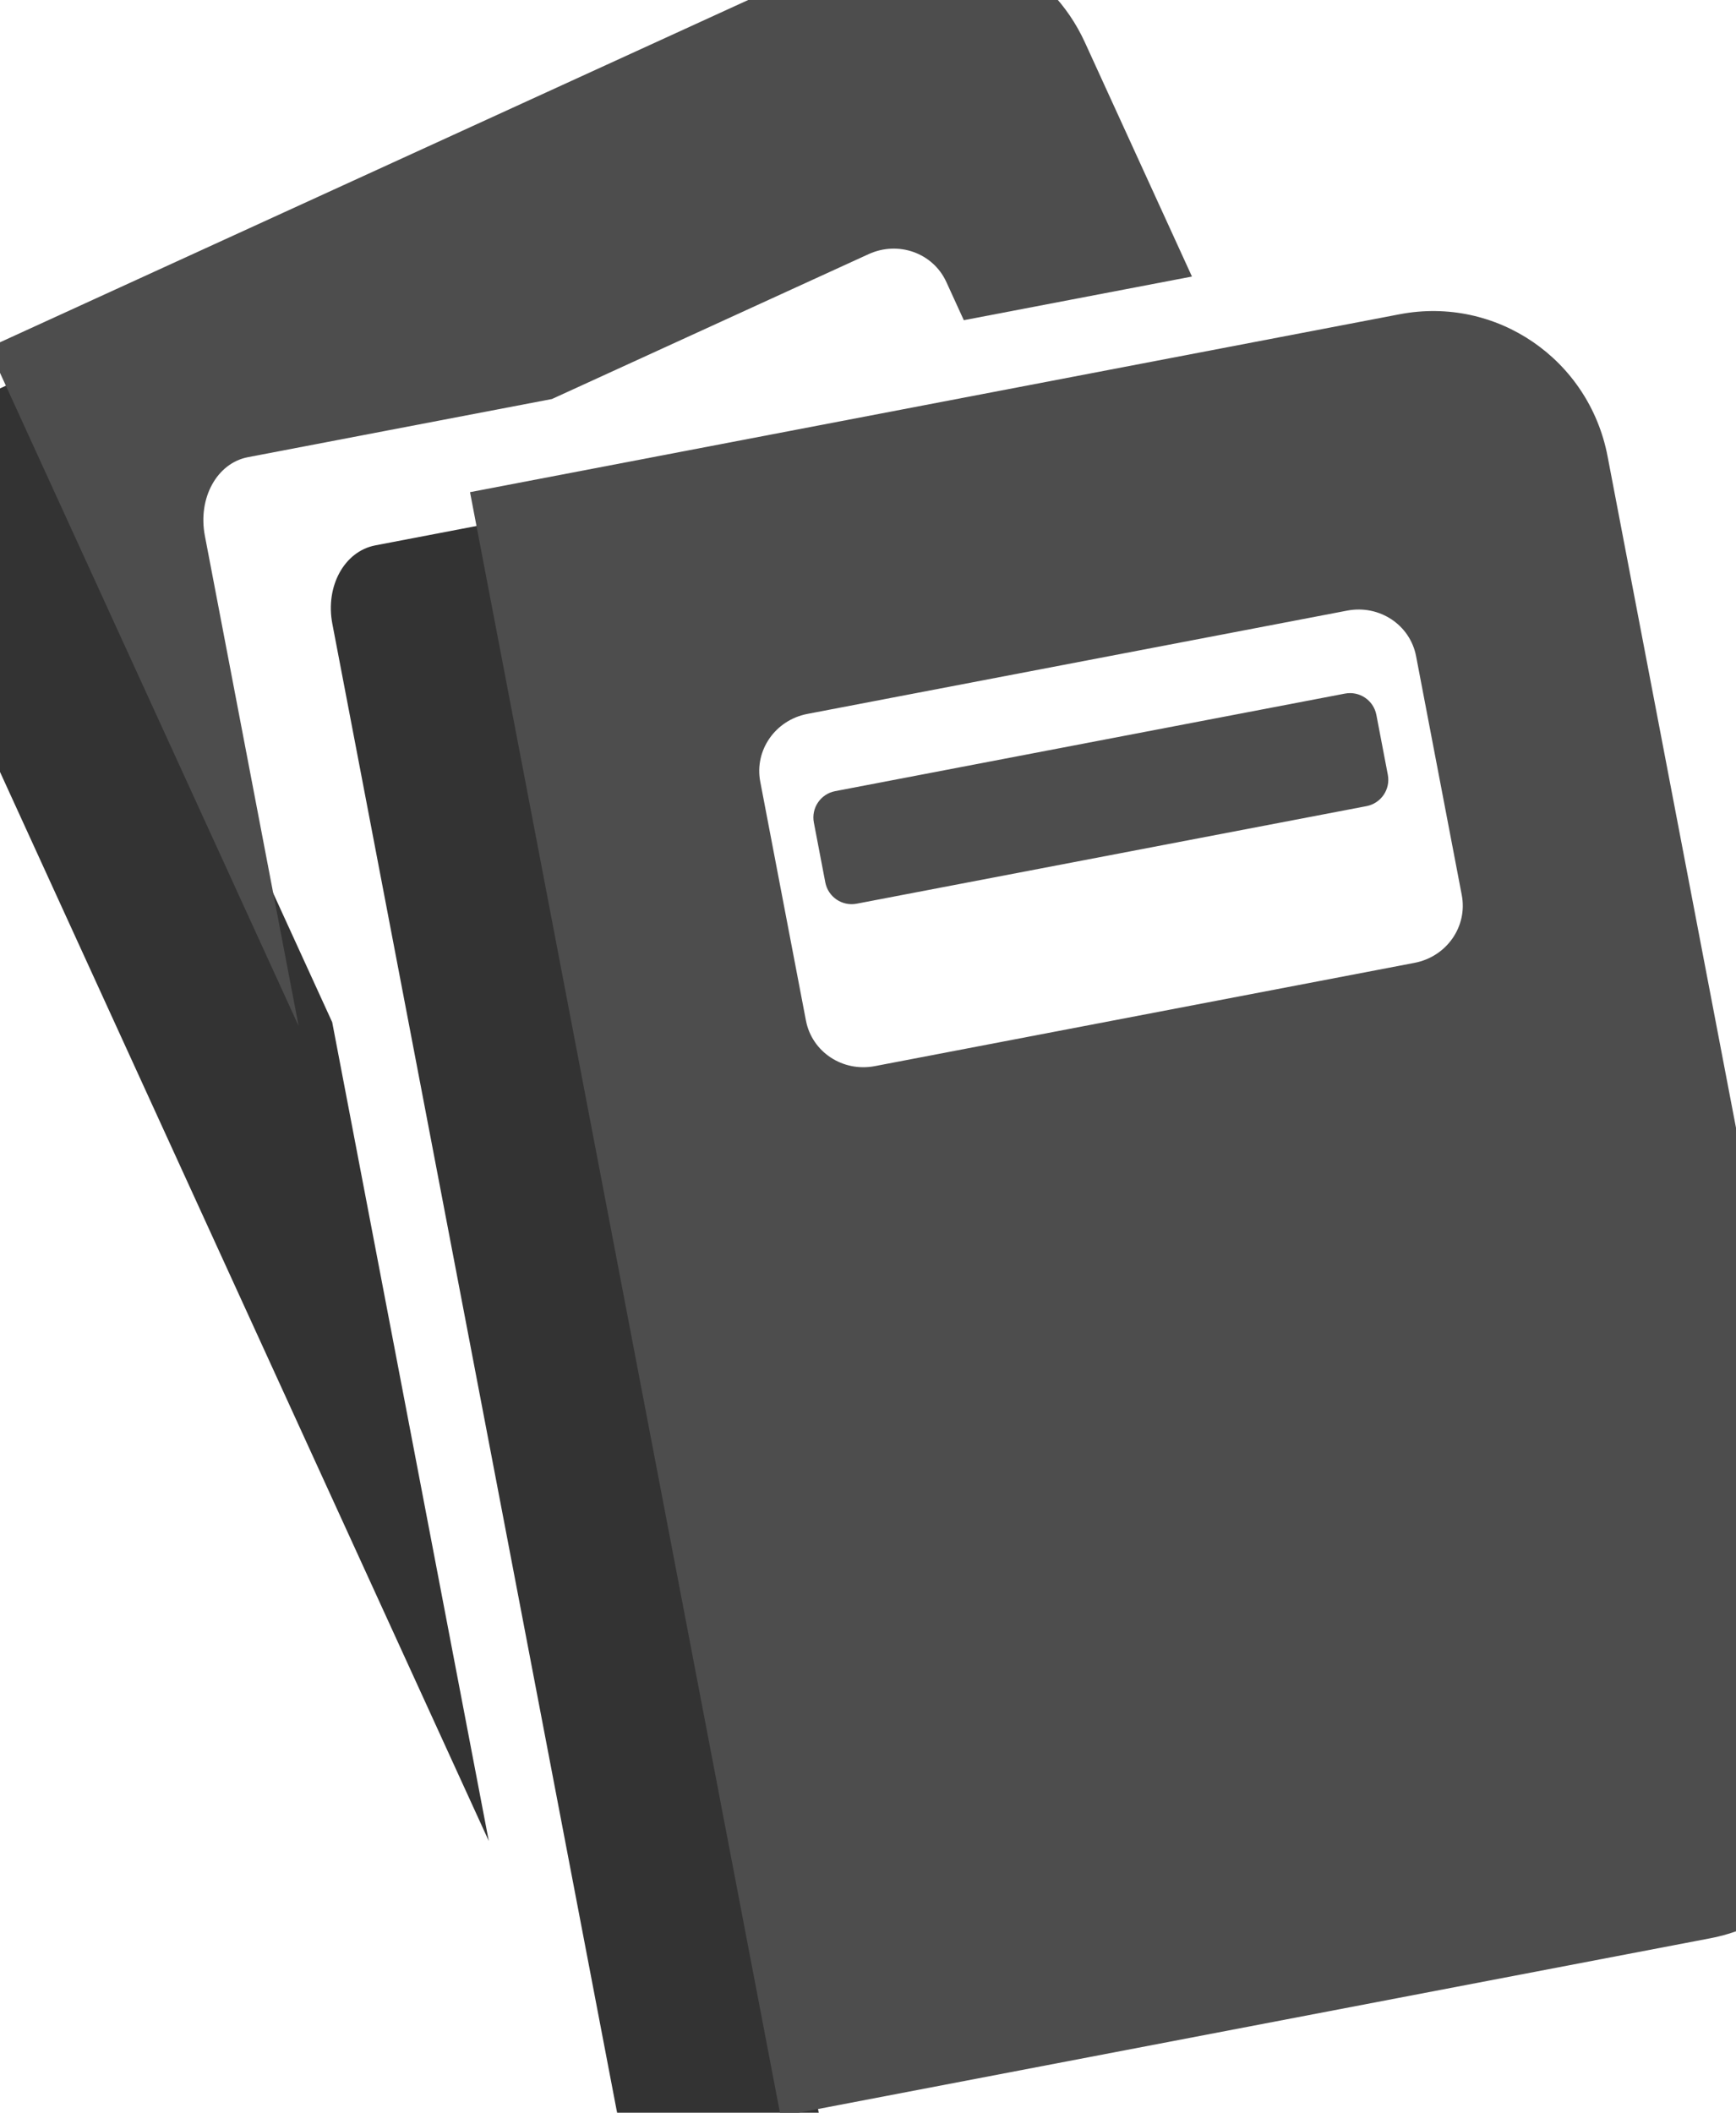 <?xml version="1.0" encoding="UTF-8" standalone="no"?>
<svg
   xmlns:dc="http://purl.org/dc/elements/1.1/"
   xmlns:cc="http://creativecommons.org/ns#"
   xmlns:rdf="http://www.w3.org/1999/02/22-rdf-syntax-ns#"
   xmlns:svg="http://www.w3.org/2000/svg"
   xmlns="http://www.w3.org/2000/svg"
   id="svg8"
   version="1.1"
   viewBox="0 0 139.156 169.304"
   height="169.304mm"
   width="139.156mm">
  <defs
     id="defs2" />
  <g
     transform="translate(211.659,330.577)"
     id="layer1">
    <g
       id="g965"
       transform="translate(1528.581,1462.421)">
      <g
         transform="rotate(-10.83,-1670.662,-1708.346)"
         id="g2652">
        <g
           id="g957">
          <path
             id="path906"
             d="m -1725.94,-1774.728 -10.984,2.687 c -2.458,0.601 -3.85,3.478 -3.123,6.45 l 27.715,113.292 v -66.806 z"
             style="opacity:1;fill:#333333;fill-opacity:1;stroke:none;stroke-width:2.392;stroke-miterlimit:4;stroke-dasharray:none;stroke-opacity:1" />
          <path
             style="opacity:1;fill:#4d4d4d;fill-opacity:1;stroke:none;stroke-width:10.058;stroke-miterlimit:4;stroke-dasharray:none;stroke-opacity:1"
             d="m -6233.857,-6776.682 c -4.436,-0.053 -8.952,0.446 -13.467,1.551 l -278.103,68.033 53.607,219.131 v -150.953 c 0,-11.565 7.697,-20.875 17.26,-20.875 h 3.67 39.07 15.73 35.158 l 102.314,-25.029 c 9.619,-2.353 19.215,3.312 21.512,12.703 l 3.016,12.326 h 32.49 17.182 20.59 l -18.502,-75.631 c -6,-24.525 -27.575,-40.964 -51.527,-41.256 z"
             transform="scale(0.265)"
             id="path908" />
        </g>
        <g
           transform="translate(-131.104,-1.734)"
           id="g952">
          <path
             style="opacity:1;fill:#333333;fill-opacity:1;stroke:none;stroke-width:2.392;stroke-miterlimit:4;stroke-dasharray:none;stroke-opacity:1"
             d="m -1570.651,-1754.252 c -2.53,0 -4.567,2.463 -4.567,5.523 v 121.245 c 0,3.06 2.037,5.523 4.567,5.523 h 11.308 v -132.292 z"
             id="path912" />
          <path
             style="opacity:1;fill:#4d4d4d;fill-opacity:1;stroke:none;stroke-width:10.058;stroke-miterlimit:4;stroke-dasharray:none;stroke-opacity:1"
             d="m -5895.834,-6630.242 v 500 h 286.305 c 29.749,0 53.697,-24.092 53.697,-54.016 v -391.971 c 0,-29.924 -23.949,-54.014 -53.697,-54.014 z m 87.656,85.037 h 166.219 c 9.903,0 17.879,7.784 17.879,17.451 v 73.543 c 0,9.668 -7.976,17.451 -17.879,17.451 h -166.219 c -9.903,0 -17.879,-7.784 -17.879,-17.451 v -73.543 c 0,-9.668 7.976,-17.451 17.879,-17.451 z m 3.852,24.521 c -4.503,0 -8.127,3.626 -8.127,8.129 v 18.393 c 0,4.503 3.624,8.127 8.127,8.127 h 156.986 c 4.503,0 8.127,-3.624 8.127,-8.127 v -18.393 c 0,-4.503 -3.624,-8.129 -8.127,-8.129 z"
             transform="scale(0.265)"
             id="path914" />
        </g>
      </g>
    </g>
  </g>
</svg>

